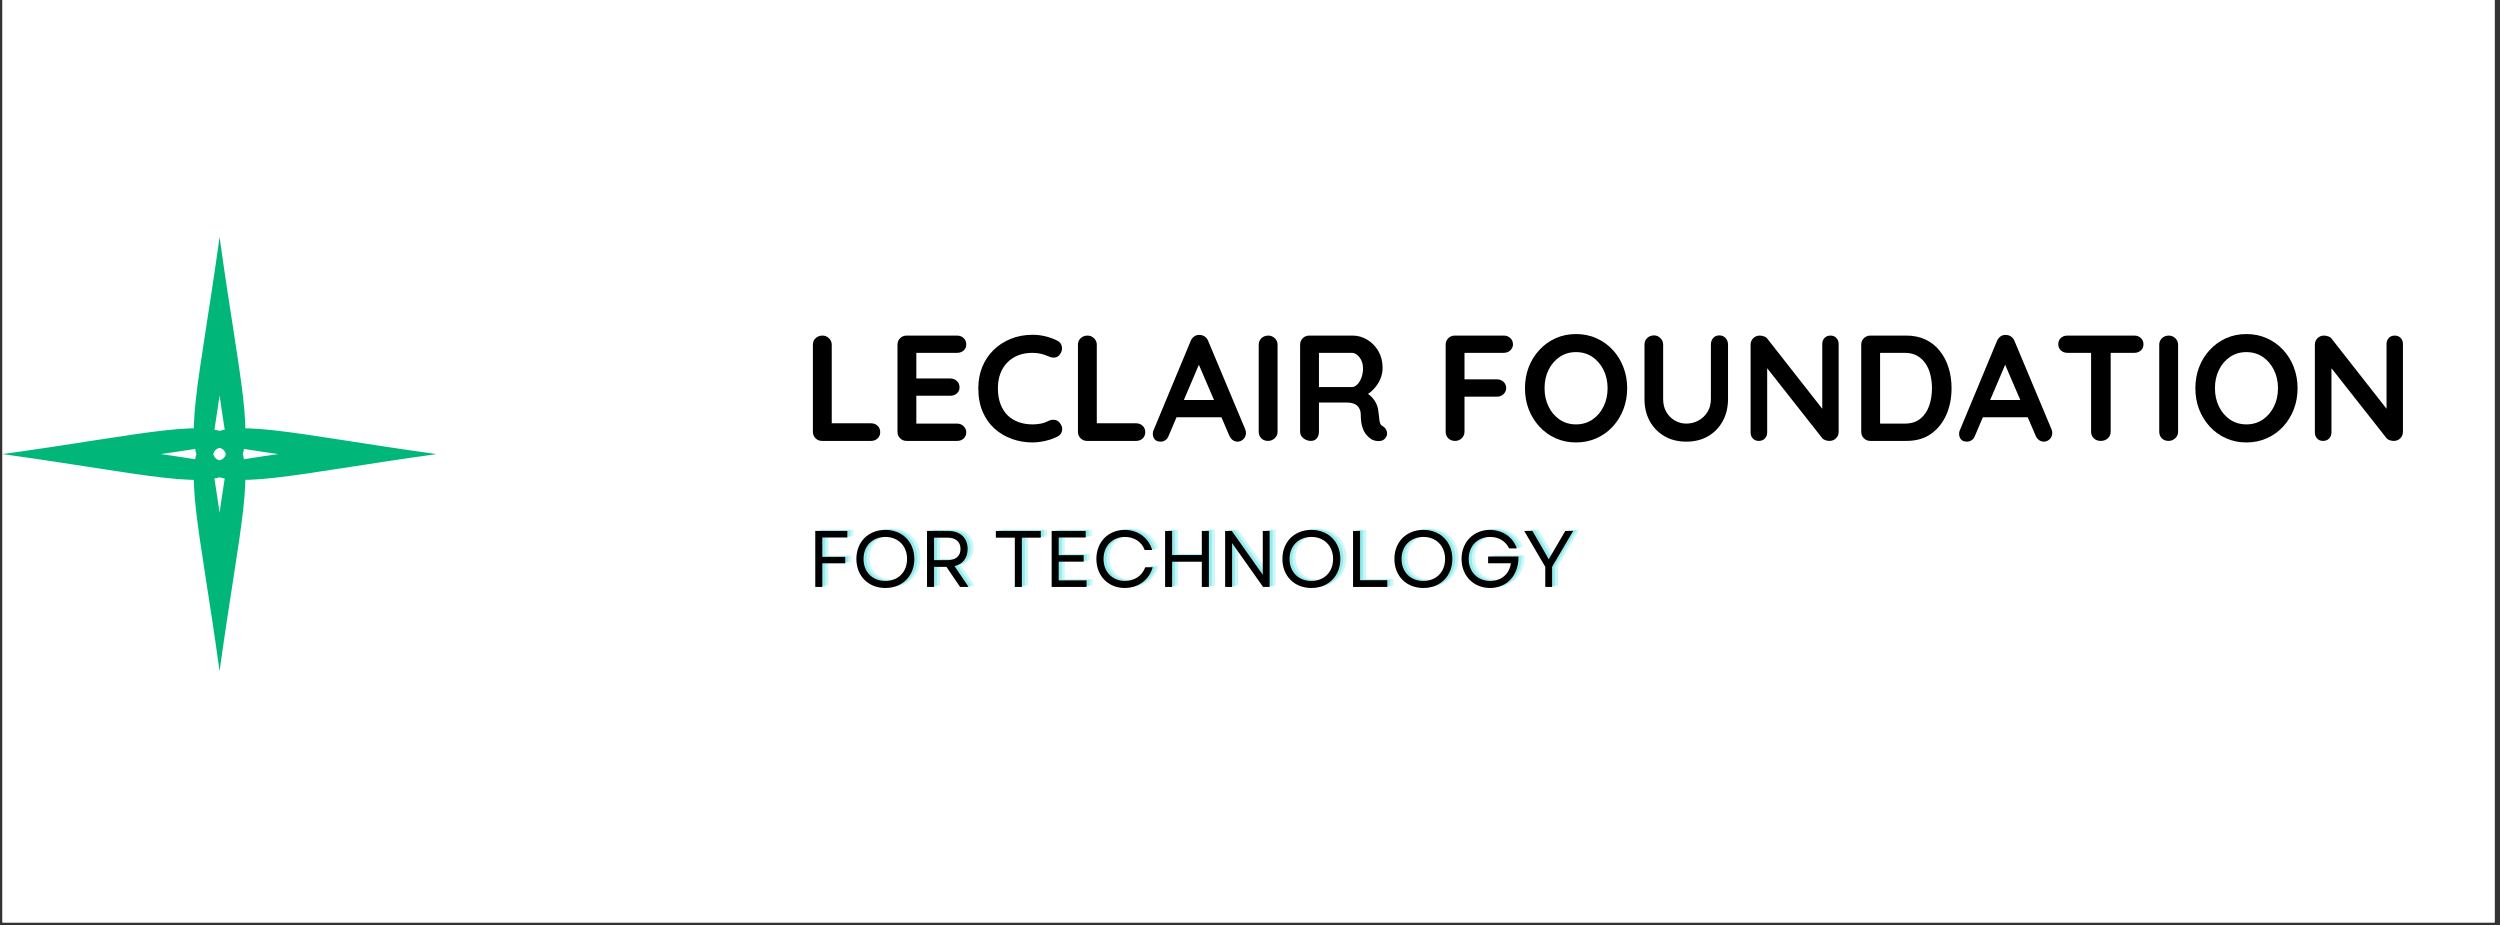 <svg xmlns="http://www.w3.org/2000/svg" xmlns:xlink="http://www.w3.org/1999/xlink" width="851" zoomAndPan="magnify" viewBox="0 0 638.25 236.25" height="315" preserveAspectRatio="xMidYMid meet" version="1.0"><rect x="0" y="0" width="638.25" height="236.25" fill="#333333" stroke="none"/><defs><g/><clipPath id="8e3ad283d8"><path d="M 0.637 0 L 636.867 0 L 636.867 235.504 L 0.637 235.504 Z M 0.637 0 " clip-rule="nonzero"/></clipPath><clipPath id="92cc122bb5"><path d="M 0.637 60.508 L 111.285 60.508 L 111.285 171.156 L 0.637 171.156 Z M 0.637 60.508 " clip-rule="nonzero"/></clipPath></defs><g clip-path="url(#8e3ad283d8)"><path fill="#ffffff" d="M 0.637 0 L 636.867 0 L 636.867 235.504 L 0.637 235.504 Z M 0.637 0 " fill-opacity="1" fill-rule="nonzero"/><path fill="#ffffff" d="M 0.637 0 L 636.867 0 L 636.867 235.504 L 0.637 235.504 Z M 0.637 0 " fill-opacity="1" fill-rule="nonzero"/></g><g clip-path="url(#92cc122bb5)"><path fill="#00b779" d="M 56.059 60.508 C 66.262 134.406 74.531 126.133 0.633 115.93 C 74.531 105.727 66.262 97.457 56.059 171.352 C 45.855 97.457 37.582 105.727 111.48 115.93 C 37.582 126.133 45.855 134.406 56.059 60.508 Z M 56.059 130.914 C 58.816 110.938 61.051 113.172 41.074 115.93 C 61.051 118.688 58.816 120.926 56.059 100.949 C 53.297 120.926 51.062 118.688 71.039 115.93 C 51.062 113.172 53.297 110.938 56.059 130.914 Z M 56.059 130.914 " fill-opacity="1" fill-rule="nonzero"/></g><g fill="#000000" fill-opacity="1"><g transform="translate(204.656, 112.565)"><g><path d="M 17.719 -4.5 C 18.383 -4.5 18.941 -4.285 19.391 -3.859 C 19.836 -3.441 20.062 -2.898 20.062 -2.234 C 20.062 -1.586 19.836 -1.051 19.391 -0.625 C 18.941 -0.207 18.383 0 17.719 0 L 5.219 0 C 4.551 0 3.992 -0.223 3.547 -0.672 C 3.098 -1.117 2.875 -1.676 2.875 -2.344 L 2.875 -24.547 C 2.875 -25.211 3.102 -25.77 3.562 -26.219 C 4.031 -26.664 4.625 -26.891 5.344 -26.891 C 5.957 -26.891 6.5 -26.664 6.969 -26.219 C 7.445 -25.77 7.688 -25.211 7.688 -24.547 L 7.688 -3.844 L 6.844 -4.5 Z M 17.719 -4.5 "/></g></g></g><g fill="#000000" fill-opacity="1"><g transform="translate(226.251, 112.565)"><g><path d="M 5.219 -26.891 L 18.094 -26.891 C 18.758 -26.891 19.316 -26.676 19.766 -26.25 C 20.211 -25.832 20.438 -25.289 20.438 -24.625 C 20.438 -23.988 20.211 -23.473 19.766 -23.078 C 19.316 -22.68 18.758 -22.484 18.094 -22.484 L 7.344 -22.484 L 7.688 -23.125 L 7.688 -15.641 L 7.375 -15.938 L 16.375 -15.938 C 17.031 -15.938 17.582 -15.723 18.031 -15.297 C 18.488 -14.879 18.719 -14.336 18.719 -13.672 C 18.719 -13.035 18.488 -12.52 18.031 -12.125 C 17.582 -11.727 17.031 -11.531 16.375 -11.531 L 7.5 -11.531 L 7.688 -11.828 L 7.688 -4.078 L 7.375 -4.422 L 18.094 -4.422 C 18.758 -4.422 19.316 -4.195 19.766 -3.75 C 20.211 -3.301 20.438 -2.781 20.438 -2.188 C 20.438 -1.551 20.211 -1.023 19.766 -0.609 C 19.316 -0.203 18.758 0 18.094 0 L 5.219 0 C 4.551 0 3.992 -0.223 3.547 -0.672 C 3.098 -1.117 2.875 -1.676 2.875 -2.344 L 2.875 -24.547 C 2.875 -25.211 3.098 -25.77 3.547 -26.219 C 3.992 -26.664 4.551 -26.891 5.219 -26.891 Z M 5.219 -26.891 "/></g></g></g><g fill="#000000" fill-opacity="1"><g transform="translate(248.231, 112.565)"><g><path d="M 21.703 -25.594 C 22.367 -25.258 22.758 -24.734 22.875 -24.016 C 22.988 -23.297 22.805 -22.641 22.328 -22.047 C 21.992 -21.586 21.562 -21.332 21.031 -21.281 C 20.508 -21.227 19.977 -21.332 19.438 -21.594 C 18.82 -21.875 18.176 -22.094 17.5 -22.25 C 16.82 -22.406 16.113 -22.484 15.375 -22.484 C 13.988 -22.484 12.75 -22.266 11.656 -21.828 C 10.57 -21.391 9.645 -20.766 8.875 -19.953 C 8.102 -19.148 7.52 -18.195 7.125 -17.094 C 6.727 -16 6.531 -14.785 6.531 -13.453 C 6.531 -11.891 6.754 -10.531 7.203 -9.375 C 7.648 -8.219 8.27 -7.254 9.062 -6.484 C 9.863 -5.723 10.801 -5.156 11.875 -4.781 C 12.945 -4.406 14.113 -4.219 15.375 -4.219 C 16.062 -4.219 16.75 -4.281 17.438 -4.406 C 18.133 -4.539 18.801 -4.773 19.438 -5.109 C 19.977 -5.367 20.508 -5.457 21.031 -5.375 C 21.562 -5.301 22.004 -5.035 22.359 -4.578 C 22.867 -3.93 23.051 -3.27 22.906 -2.594 C 22.77 -1.914 22.383 -1.422 21.75 -1.109 C 21.082 -0.773 20.395 -0.5 19.688 -0.281 C 18.988 -0.07 18.281 0.086 17.562 0.203 C 16.844 0.328 16.113 0.391 15.375 0.391 C 13.531 0.391 11.781 0.094 10.125 -0.5 C 8.469 -1.094 6.992 -1.961 5.703 -3.109 C 4.41 -4.266 3.391 -5.707 2.641 -7.438 C 1.898 -9.164 1.531 -11.172 1.531 -13.453 C 1.531 -15.422 1.867 -17.238 2.547 -18.906 C 3.234 -20.57 4.195 -22.008 5.438 -23.219 C 6.676 -24.438 8.141 -25.383 9.828 -26.062 C 11.523 -26.75 13.375 -27.094 15.375 -27.094 C 16.5 -27.094 17.598 -26.961 18.672 -26.703 C 19.742 -26.441 20.754 -26.07 21.703 -25.594 Z M 21.703 -25.594 "/></g></g></g><g fill="#000000" fill-opacity="1"><g transform="translate(272.324, 112.565)"><g><path d="M 17.719 -4.5 C 18.383 -4.5 18.941 -4.285 19.391 -3.859 C 19.836 -3.441 20.062 -2.898 20.062 -2.234 C 20.062 -1.586 19.836 -1.051 19.391 -0.625 C 18.941 -0.207 18.383 0 17.719 0 L 5.219 0 C 4.551 0 3.992 -0.223 3.547 -0.672 C 3.098 -1.117 2.875 -1.676 2.875 -2.344 L 2.875 -24.547 C 2.875 -25.211 3.102 -25.77 3.562 -26.219 C 4.031 -26.664 4.625 -26.891 5.344 -26.891 C 5.957 -26.891 6.5 -26.664 6.969 -26.219 C 7.445 -25.77 7.688 -25.211 7.688 -24.547 L 7.688 -3.844 L 6.844 -4.5 Z M 17.719 -4.5 "/></g></g></g><g fill="#000000" fill-opacity="1"><g transform="translate(293.92, 112.565)"><g><path d="M 12.75 -20.859 L 4.453 -1.344 C 4.273 -0.852 4 -0.473 3.625 -0.203 C 3.258 0.055 2.859 0.188 2.422 0.188 C 1.734 0.188 1.223 0 0.891 -0.375 C 0.555 -0.758 0.391 -1.238 0.391 -1.812 C 0.391 -2.039 0.426 -2.281 0.5 -2.531 L 10.062 -25.516 C 10.27 -26.023 10.582 -26.422 11 -26.703 C 11.426 -26.984 11.883 -27.098 12.375 -27.047 C 12.832 -27.047 13.258 -26.91 13.656 -26.641 C 14.051 -26.367 14.344 -25.992 14.531 -25.516 L 23.969 -3 C 24.102 -2.664 24.172 -2.359 24.172 -2.078 C 24.172 -1.379 23.945 -0.828 23.5 -0.422 C 23.051 -0.016 22.555 0.188 22.016 0.188 C 21.555 0.188 21.141 0.047 20.766 -0.234 C 20.391 -0.516 20.102 -0.898 19.906 -1.391 L 11.641 -20.625 Z M 5.641 -6.031 L 7.766 -10.453 L 18.141 -10.453 L 18.859 -6.031 Z M 5.641 -6.031 "/></g></g></g><g fill="#000000" fill-opacity="1"><g transform="translate(318.474, 112.565)"><g><path d="M 7.688 -2.344 C 7.688 -1.676 7.441 -1.117 6.953 -0.672 C 6.461 -0.223 5.898 0 5.266 0 C 4.547 0 3.969 -0.223 3.531 -0.672 C 3.094 -1.117 2.875 -1.676 2.875 -2.344 L 2.875 -24.547 C 2.875 -25.211 3.102 -25.77 3.562 -26.219 C 4.031 -26.664 4.625 -26.891 5.344 -26.891 C 5.957 -26.891 6.5 -26.664 6.969 -26.219 C 7.445 -25.77 7.688 -25.211 7.688 -24.547 Z M 7.688 -2.344 "/></g></g></g><g fill="#000000" fill-opacity="1"><g transform="translate(329.042, 112.565)"><g><path d="M 5.641 0 C 4.93 0 4.289 -0.223 3.719 -0.672 C 3.156 -1.117 2.875 -1.676 2.875 -2.344 L 2.875 -24.547 C 2.875 -25.211 3.098 -25.77 3.547 -26.219 C 3.992 -26.664 4.551 -26.891 5.219 -26.891 L 16.297 -26.891 C 17.617 -26.891 18.863 -26.535 20.031 -25.828 C 21.195 -25.129 22.141 -24.16 22.859 -22.922 C 23.578 -21.68 23.938 -20.254 23.938 -18.641 C 23.938 -17.66 23.738 -16.707 23.344 -15.781 C 22.945 -14.863 22.406 -14.035 21.719 -13.297 C 21.039 -12.555 20.281 -11.977 19.438 -11.562 L 19.484 -12.453 C 20.203 -12.066 20.797 -11.609 21.266 -11.078 C 21.742 -10.555 22.113 -9.992 22.375 -9.391 C 22.645 -8.785 22.805 -8.141 22.859 -7.453 C 22.961 -6.816 23.031 -6.254 23.062 -5.766 C 23.102 -5.273 23.18 -4.863 23.297 -4.531 C 23.41 -4.195 23.633 -3.941 23.969 -3.766 C 24.539 -3.43 24.895 -2.953 25.031 -2.328 C 25.176 -1.703 25.031 -1.145 24.594 -0.656 C 24.312 -0.32 23.953 -0.109 23.516 -0.016 C 23.078 0.066 22.641 0.066 22.203 -0.016 C 21.766 -0.109 21.406 -0.234 21.125 -0.391 C 20.695 -0.641 20.266 -1.016 19.828 -1.516 C 19.391 -2.016 19.035 -2.688 18.766 -3.531 C 18.492 -4.375 18.359 -5.461 18.359 -6.797 C 18.359 -7.234 18.281 -7.633 18.125 -8 C 17.977 -8.375 17.766 -8.695 17.484 -8.969 C 17.203 -9.238 16.844 -9.441 16.406 -9.578 C 15.969 -9.723 15.457 -9.797 14.875 -9.797 L 7.109 -9.797 L 7.688 -10.688 L 7.688 -2.344 C 7.688 -1.676 7.504 -1.117 7.141 -0.672 C 6.785 -0.223 6.285 0 5.641 0 Z M 7.141 -13.75 L 16.094 -13.75 C 16.562 -13.75 17.008 -13.957 17.438 -14.375 C 17.875 -14.801 18.234 -15.379 18.516 -16.109 C 18.797 -16.848 18.938 -17.648 18.938 -18.516 C 18.938 -19.641 18.633 -20.582 18.031 -21.344 C 17.438 -22.102 16.789 -22.484 16.094 -22.484 L 7.219 -22.484 L 7.688 -23.703 L 7.688 -12.828 Z M 7.141 -13.75 "/></g></g></g><g fill="#000000" fill-opacity="1"><g transform="translate(355.44, 112.565)"><g/></g></g><g fill="#000000" fill-opacity="1"><g transform="translate(366.2, 112.565)"><g><path d="M 5.297 0 C 4.578 0 3.992 -0.223 3.547 -0.672 C 3.098 -1.117 2.875 -1.676 2.875 -2.344 L 2.875 -24.547 C 2.875 -25.211 3.098 -25.77 3.547 -26.219 C 3.992 -26.664 4.551 -26.891 5.219 -26.891 L 17.719 -26.891 C 18.383 -26.891 18.941 -26.676 19.391 -26.25 C 19.836 -25.832 20.062 -25.289 20.062 -24.625 C 20.062 -24.062 19.836 -23.562 19.391 -23.125 C 18.941 -22.695 18.383 -22.484 17.719 -22.484 L 7.344 -22.484 L 7.688 -22.938 L 7.688 -15.219 L 7.422 -15.719 L 15.984 -15.719 C 16.648 -15.719 17.207 -15.504 17.656 -15.078 C 18.102 -14.66 18.328 -14.117 18.328 -13.453 C 18.328 -12.891 18.102 -12.391 17.656 -11.953 C 17.207 -11.516 16.648 -11.297 15.984 -11.297 L 7.344 -11.297 L 7.688 -11.641 L 7.688 -2.344 C 7.688 -1.676 7.445 -1.117 6.969 -0.672 C 6.5 -0.223 5.941 0 5.297 0 Z M 5.297 0 "/></g></g></g><g fill="#000000" fill-opacity="1"><g transform="translate(387.795, 112.565)"><g><path d="M 27.625 -13.453 C 27.625 -11.523 27.301 -9.727 26.656 -8.062 C 26.02 -6.406 25.117 -4.941 23.953 -3.672 C 22.785 -2.398 21.398 -1.406 19.797 -0.688 C 18.203 0.031 16.457 0.391 14.562 0.391 C 12.664 0.391 10.922 0.031 9.328 -0.688 C 7.742 -1.406 6.367 -2.398 5.203 -3.672 C 4.035 -4.941 3.129 -6.406 2.484 -8.062 C 1.848 -9.727 1.531 -11.523 1.531 -13.453 C 1.531 -15.367 1.848 -17.16 2.484 -18.828 C 3.129 -20.492 4.035 -21.957 5.203 -23.219 C 6.367 -24.488 7.742 -25.484 9.328 -26.203 C 10.922 -26.922 12.664 -27.281 14.562 -27.281 C 16.457 -27.281 18.203 -26.922 19.797 -26.203 C 21.398 -25.484 22.785 -24.488 23.953 -23.219 C 25.117 -21.957 26.02 -20.492 26.656 -18.828 C 27.301 -17.16 27.625 -15.367 27.625 -13.453 Z M 22.625 -13.453 C 22.625 -15.16 22.281 -16.711 21.594 -18.109 C 20.906 -19.504 19.957 -20.613 18.75 -21.438 C 17.539 -22.258 16.145 -22.672 14.562 -22.672 C 12.977 -22.672 11.582 -22.258 10.375 -21.438 C 9.164 -20.613 8.223 -19.508 7.547 -18.125 C 6.867 -16.75 6.531 -15.191 6.531 -13.453 C 6.531 -11.734 6.867 -10.176 7.547 -8.781 C 8.223 -7.383 9.164 -6.273 10.375 -5.453 C 11.582 -4.629 12.977 -4.219 14.562 -4.219 C 16.145 -4.219 17.539 -4.629 18.75 -5.453 C 19.957 -6.273 20.906 -7.383 21.594 -8.781 C 22.281 -10.176 22.625 -11.734 22.625 -13.453 Z M 22.625 -13.453 "/></g></g></g><g fill="#000000" fill-opacity="1"><g transform="translate(416.961, 112.565)"><g><path d="M 21.984 -26.938 C 22.641 -26.938 23.172 -26.711 23.578 -26.266 C 23.992 -25.816 24.203 -25.258 24.203 -24.594 L 24.203 -10.688 C 24.203 -8.562 23.75 -6.676 22.844 -5.031 C 21.938 -3.395 20.688 -2.113 19.094 -1.188 C 17.508 -0.27 15.664 0.188 13.562 0.188 C 11.457 0.188 9.602 -0.27 8 -1.188 C 6.406 -2.113 5.148 -3.395 4.234 -5.031 C 3.328 -6.676 2.875 -8.562 2.875 -10.688 L 2.875 -24.594 C 2.875 -25.258 3.102 -25.816 3.562 -26.266 C 4.031 -26.711 4.625 -26.938 5.344 -26.938 C 5.926 -26.938 6.453 -26.711 6.922 -26.266 C 7.398 -25.816 7.641 -25.258 7.641 -24.594 L 7.641 -10.688 C 7.641 -9.406 7.914 -8.297 8.469 -7.359 C 9.02 -6.422 9.75 -5.695 10.656 -5.188 C 11.57 -4.676 12.539 -4.422 13.562 -4.422 C 14.664 -4.422 15.691 -4.676 16.641 -5.188 C 17.586 -5.695 18.352 -6.422 18.938 -7.359 C 19.531 -8.297 19.828 -9.406 19.828 -10.688 L 19.828 -24.594 C 19.828 -25.258 20.02 -25.816 20.406 -26.266 C 20.789 -26.711 21.316 -26.938 21.984 -26.938 Z M 21.984 -26.938 "/></g></g></g><g fill="#000000" fill-opacity="1"><g transform="translate(444.051, 112.565)"><g><path d="M 23.281 -26.891 C 23.895 -26.891 24.395 -26.688 24.781 -26.281 C 25.164 -25.875 25.359 -25.363 25.359 -24.75 L 25.359 -2.344 C 25.359 -1.676 25.133 -1.117 24.688 -0.672 C 24.238 -0.223 23.68 0 23.016 0 C 22.68 0 22.344 -0.055 22 -0.172 C 21.656 -0.285 21.391 -0.445 21.203 -0.656 L 6.109 -19.828 L 7.109 -20.438 L 7.109 -2.156 C 7.109 -1.539 6.91 -1.023 6.516 -0.609 C 6.117 -0.203 5.598 0 4.953 0 C 4.336 0 3.836 -0.203 3.453 -0.609 C 3.066 -1.023 2.875 -1.539 2.875 -2.156 L 2.875 -24.547 C 2.875 -25.211 3.098 -25.77 3.547 -26.219 C 3.992 -26.664 4.551 -26.891 5.219 -26.891 C 5.582 -26.891 5.957 -26.816 6.344 -26.672 C 6.727 -26.535 7.008 -26.328 7.188 -26.047 L 21.828 -7.375 L 21.172 -6.922 L 21.172 -24.75 C 21.172 -25.363 21.363 -25.875 21.75 -26.281 C 22.133 -26.688 22.645 -26.891 23.281 -26.891 Z M 23.281 -26.891 "/></g></g></g><g fill="#000000" fill-opacity="1"><g transform="translate(472.295, 112.565)"><g><path d="M 14.406 -26.891 C 16.25 -26.891 17.891 -26.547 19.328 -25.859 C 20.766 -25.172 21.973 -24.203 22.953 -22.953 C 23.941 -21.711 24.688 -20.281 25.188 -18.656 C 25.688 -17.031 25.938 -15.297 25.938 -13.453 C 25.938 -10.961 25.488 -8.695 24.594 -6.656 C 23.695 -4.625 22.395 -3.004 20.688 -1.797 C 18.988 -0.598 16.895 0 14.406 0 L 5.219 0 C 4.551 0 3.992 -0.223 3.547 -0.672 C 3.098 -1.117 2.875 -1.676 2.875 -2.344 L 2.875 -24.547 C 2.875 -25.211 3.098 -25.77 3.547 -26.219 C 3.992 -26.664 4.551 -26.891 5.219 -26.891 Z M 14.031 -4.422 C 15.633 -4.422 16.945 -4.836 17.969 -5.672 C 19 -6.504 19.75 -7.602 20.219 -8.969 C 20.695 -10.344 20.938 -11.836 20.938 -13.453 C 20.938 -14.648 20.801 -15.789 20.531 -16.875 C 20.27 -17.969 19.852 -18.93 19.281 -19.766 C 18.719 -20.598 18 -21.258 17.125 -21.75 C 16.258 -22.238 15.227 -22.484 14.031 -22.484 L 7.297 -22.484 L 7.688 -22.828 L 7.688 -4 L 7.453 -4.422 Z M 14.031 -4.422 "/></g></g></g><g fill="#000000" fill-opacity="1"><g transform="translate(499.769, 112.565)"><g><path d="M 12.75 -20.859 L 4.453 -1.344 C 4.273 -0.852 4 -0.473 3.625 -0.203 C 3.258 0.055 2.859 0.188 2.422 0.188 C 1.734 0.188 1.223 0 0.891 -0.375 C 0.555 -0.758 0.391 -1.238 0.391 -1.812 C 0.391 -2.039 0.426 -2.281 0.5 -2.531 L 10.062 -25.516 C 10.27 -26.023 10.582 -26.422 11 -26.703 C 11.426 -26.984 11.883 -27.098 12.375 -27.047 C 12.832 -27.047 13.258 -26.91 13.656 -26.641 C 14.051 -26.367 14.344 -25.992 14.531 -25.516 L 23.969 -3 C 24.102 -2.664 24.172 -2.359 24.172 -2.078 C 24.172 -1.379 23.945 -0.828 23.5 -0.422 C 23.051 -0.016 22.555 0.188 22.016 0.188 C 21.555 0.188 21.141 0.047 20.766 -0.234 C 20.391 -0.516 20.102 -0.898 19.906 -1.391 L 11.641 -20.625 Z M 5.641 -6.031 L 7.766 -10.453 L 18.141 -10.453 L 18.859 -6.031 Z M 5.641 -6.031 "/></g></g></g><g fill="#000000" fill-opacity="1"><g transform="translate(524.324, 112.565)"><g><path d="M 11.984 0 C 11.266 0 10.676 -0.223 10.219 -0.672 C 9.758 -1.117 9.531 -1.676 9.531 -2.344 L 9.531 -24.625 L 14.531 -24.625 L 14.531 -2.344 C 14.531 -1.676 14.289 -1.117 13.812 -0.672 C 13.344 -0.223 12.734 0 11.984 0 Z M 3.5 -22.484 C 2.832 -22.484 2.273 -22.688 1.828 -23.094 C 1.379 -23.5 1.156 -24.035 1.156 -24.703 C 1.156 -25.367 1.379 -25.898 1.828 -26.297 C 2.273 -26.691 2.832 -26.891 3.5 -26.891 L 20.562 -26.891 C 21.219 -26.891 21.77 -26.688 22.219 -26.281 C 22.676 -25.875 22.906 -25.336 22.906 -24.672 C 22.906 -24.004 22.676 -23.473 22.219 -23.078 C 21.77 -22.68 21.219 -22.484 20.562 -22.484 Z M 3.5 -22.484 "/></g></g></g><g fill="#000000" fill-opacity="1"><g transform="translate(548.379, 112.565)"><g><path d="M 7.688 -2.344 C 7.688 -1.676 7.441 -1.117 6.953 -0.672 C 6.461 -0.223 5.898 0 5.266 0 C 4.547 0 3.969 -0.223 3.531 -0.672 C 3.094 -1.117 2.875 -1.676 2.875 -2.344 L 2.875 -24.547 C 2.875 -25.211 3.102 -25.77 3.562 -26.219 C 4.031 -26.664 4.625 -26.891 5.344 -26.891 C 5.957 -26.891 6.5 -26.664 6.969 -26.219 C 7.445 -25.77 7.688 -25.211 7.688 -24.547 Z M 7.688 -2.344 "/></g></g></g><g fill="#000000" fill-opacity="1"><g transform="translate(558.946, 112.565)"><g><path d="M 27.625 -13.453 C 27.625 -11.523 27.301 -9.727 26.656 -8.062 C 26.02 -6.406 25.117 -4.941 23.953 -3.672 C 22.785 -2.398 21.398 -1.406 19.797 -0.688 C 18.203 0.031 16.457 0.391 14.562 0.391 C 12.664 0.391 10.922 0.031 9.328 -0.688 C 7.742 -1.406 6.367 -2.398 5.203 -3.672 C 4.035 -4.941 3.129 -6.406 2.484 -8.062 C 1.848 -9.727 1.531 -11.523 1.531 -13.453 C 1.531 -15.367 1.848 -17.16 2.484 -18.828 C 3.129 -20.492 4.035 -21.957 5.203 -23.219 C 6.367 -24.488 7.742 -25.484 9.328 -26.203 C 10.922 -26.922 12.664 -27.281 14.562 -27.281 C 16.457 -27.281 18.203 -26.922 19.797 -26.203 C 21.398 -25.484 22.785 -24.488 23.953 -23.219 C 25.117 -21.957 26.02 -20.492 26.656 -18.828 C 27.301 -17.16 27.625 -15.367 27.625 -13.453 Z M 22.625 -13.453 C 22.625 -15.16 22.281 -16.711 21.594 -18.109 C 20.906 -19.504 19.957 -20.613 18.75 -21.438 C 17.539 -22.258 16.145 -22.672 14.562 -22.672 C 12.977 -22.672 11.582 -22.258 10.375 -21.438 C 9.164 -20.613 8.223 -19.508 7.547 -18.125 C 6.867 -16.75 6.531 -15.191 6.531 -13.453 C 6.531 -11.734 6.867 -10.176 7.547 -8.781 C 8.223 -7.383 9.164 -6.273 10.375 -5.453 C 11.582 -4.629 12.977 -4.219 14.562 -4.219 C 16.145 -4.219 17.539 -4.629 18.75 -5.453 C 19.957 -6.273 20.906 -7.383 21.594 -8.781 C 22.281 -10.176 22.625 -11.734 22.625 -13.453 Z M 22.625 -13.453 "/></g></g></g><g fill="#000000" fill-opacity="1"><g transform="translate(588.111, 112.565)"><g><path d="M 23.281 -26.891 C 23.895 -26.891 24.395 -26.688 24.781 -26.281 C 25.164 -25.875 25.359 -25.363 25.359 -24.75 L 25.359 -2.344 C 25.359 -1.676 25.133 -1.117 24.688 -0.672 C 24.238 -0.223 23.68 0 23.016 0 C 22.68 0 22.344 -0.055 22 -0.172 C 21.656 -0.285 21.391 -0.445 21.203 -0.656 L 6.109 -19.828 L 7.109 -20.438 L 7.109 -2.156 C 7.109 -1.539 6.91 -1.023 6.516 -0.609 C 6.117 -0.203 5.598 0 4.953 0 C 4.336 0 3.836 -0.203 3.453 -0.609 C 3.066 -1.023 2.875 -1.539 2.875 -2.156 L 2.875 -24.547 C 2.875 -25.211 3.098 -25.77 3.547 -26.219 C 3.992 -26.664 4.551 -26.891 5.219 -26.891 C 5.582 -26.891 5.957 -26.816 6.344 -26.672 C 6.727 -26.535 7.008 -26.328 7.188 -26.047 L 21.828 -7.375 L 21.172 -6.922 L 21.172 -24.75 C 21.172 -25.363 21.363 -25.875 21.75 -26.281 C 22.133 -26.688 22.645 -26.891 23.281 -26.891 Z M 23.281 -26.891 "/></g></g></g><g fill="#5ce1e6" fill-opacity="0.302"><g transform="translate(207.609, 149.517)"><g><path d="M 2.078 0 L 3.875 0 L 3.875 -6.031 L 9.734 -6.031 L 9.734 -7.672 L 3.875 -7.672 L 3.875 -12.625 L 10.266 -12.625 L 10.266 -14.297 L 2.078 -14.297 Z M 2.078 0 "/></g></g></g><g fill="#5ce1e6" fill-opacity="0.302"><g transform="translate(218.998, 149.517)"><g><path d="M 8.578 0.266 C 12.922 0.266 15.984 -2.797 15.984 -7.141 C 15.984 -11.5 12.922 -14.562 8.578 -14.562 C 4.234 -14.562 1.188 -11.5 1.188 -7.141 C 1.188 -2.797 4.234 0.266 8.578 0.266 Z M 3.016 -7.141 C 3.016 -10.469 5.297 -12.766 8.578 -12.766 C 11.859 -12.766 14.125 -10.469 14.125 -7.141 C 14.125 -3.812 11.859 -1.531 8.578 -1.531 C 5.297 -1.531 3.016 -3.812 3.016 -7.141 Z M 3.016 -7.141 "/></g></g></g><g fill="#5ce1e6" fill-opacity="0.302"><g transform="translate(236.141, 149.517)"><g><path d="M 2.078 0 L 3.875 0 L 3.875 -5.125 L 7.031 -5.125 L 10.516 0 L 12.688 0 L 9.094 -5.312 C 11.172 -5.812 12.453 -7.391 12.453 -9.703 C 12.453 -12.547 10.5 -14.297 7.531 -14.297 L 2.078 -14.297 Z M 3.875 -6.844 L 3.875 -12.578 L 7.328 -12.578 C 9.422 -12.578 10.625 -11.516 10.625 -9.703 C 10.625 -7.891 9.422 -6.844 7.328 -6.844 Z M 3.875 -6.844 "/></g></g></g><g fill="#5ce1e6" fill-opacity="0.302"><g transform="translate(250.04, 149.517)"><g/></g></g><g fill="#5ce1e6" fill-opacity="0.302"><g transform="translate(255.102, 149.517)"><g><path d="M 5.531 0 L 7.328 0 L 7.328 -12.578 L 12.156 -12.578 L 12.156 -14.297 L 0.688 -14.297 L 0.688 -12.578 L 5.531 -12.578 Z M 5.531 0 "/></g></g></g><g fill="#5ce1e6" fill-opacity="0.302"><g transform="translate(267.96, 149.517)"><g><path d="M 2.078 0 L 10.984 0 L 10.984 -1.672 L 3.875 -1.672 L 3.875 -6.453 L 10.25 -6.453 L 10.25 -8.109 L 3.875 -8.109 L 3.875 -12.625 L 10.766 -12.625 L 10.766 -14.297 L 2.078 -14.297 Z M 2.078 0 "/></g></g></g><g fill="#5ce1e6" fill-opacity="0.302"><g transform="translate(280.267, 149.517)"><g><path d="M 8.406 0.266 C 11.891 0.266 14.703 -1.844 15.562 -5.031 L 13.656 -5.031 C 12.922 -2.875 10.906 -1.531 8.469 -1.531 C 5.297 -1.531 3.016 -3.844 3.016 -7.141 C 3.016 -10.453 5.297 -12.766 8.469 -12.766 C 10.844 -12.766 12.781 -11.5 13.516 -9.438 L 15.438 -9.438 C 14.5 -12.578 11.781 -14.562 8.406 -14.562 C 4.203 -14.562 1.188 -11.453 1.188 -7.141 C 1.188 -2.844 4.203 0.266 8.406 0.266 Z M 8.406 0.266 "/></g></g></g><g fill="#5ce1e6" fill-opacity="0.302"><g transform="translate(296.921, 149.517)"><g><path d="M 11.453 0 L 13.25 0 L 13.25 -14.297 L 11.453 -14.297 L 11.453 -8.141 L 3.875 -8.141 L 3.875 -14.297 L 2.078 -14.297 L 2.078 0 L 3.875 0 L 3.875 -6.438 L 11.453 -6.438 Z M 11.453 0 "/></g></g></g><g fill="#5ce1e6" fill-opacity="0.302"><g transform="translate(312.248, 149.517)"><g><path d="M 2.078 0 L 3.859 0 L 3.859 -11.188 L 11.766 0 L 13.438 0 L 13.438 -14.297 L 11.688 -14.297 L 11.688 -3.109 L 3.781 -14.297 L 2.078 -14.297 Z M 2.078 0 "/></g></g></g><g fill="#5ce1e6" fill-opacity="0.302"><g transform="translate(327.76, 149.517)"><g><path d="M 8.578 0.266 C 12.922 0.266 15.984 -2.797 15.984 -7.141 C 15.984 -11.5 12.922 -14.562 8.578 -14.562 C 4.234 -14.562 1.188 -11.5 1.188 -7.141 C 1.188 -2.797 4.234 0.266 8.578 0.266 Z M 3.016 -7.141 C 3.016 -10.469 5.297 -12.766 8.578 -12.766 C 11.859 -12.766 14.125 -10.469 14.125 -7.141 C 14.125 -3.812 11.859 -1.531 8.578 -1.531 C 5.297 -1.531 3.016 -3.812 3.016 -7.141 Z M 3.016 -7.141 "/></g></g></g><g fill="#5ce1e6" fill-opacity="0.302"><g transform="translate(344.904, 149.517)"><g><path d="M 2.078 0 L 10.828 0 L 10.828 -1.719 L 3.875 -1.719 L 3.875 -14.297 L 2.078 -14.297 Z M 2.078 0 "/></g></g></g><g fill="#5ce1e6" fill-opacity="0.302"><g transform="translate(356.353, 149.517)"><g><path d="M 8.578 0.266 C 12.922 0.266 15.984 -2.797 15.984 -7.141 C 15.984 -11.5 12.922 -14.562 8.578 -14.562 C 4.234 -14.562 1.188 -11.5 1.188 -7.141 C 1.188 -2.797 4.234 0.266 8.578 0.266 Z M 3.016 -7.141 C 3.016 -10.469 5.297 -12.766 8.578 -12.766 C 11.859 -12.766 14.125 -10.469 14.125 -7.141 C 14.125 -3.812 11.859 -1.531 8.578 -1.531 C 5.297 -1.531 3.016 -3.812 3.016 -7.141 Z M 3.016 -7.141 "/></g></g></g><g fill="#5ce1e6" fill-opacity="0.302"><g transform="translate(373.497, 149.517)"><g><path d="M 8.453 0.266 C 12.844 0.266 15.812 -3.062 15.719 -7.766 L 7.969 -7.766 L 7.969 -6.047 L 13.781 -6.047 C 13.422 -3.344 11.375 -1.531 8.5 -1.531 C 5.297 -1.531 3.016 -3.844 3.016 -7.141 C 3.016 -10.453 5.266 -12.766 8.469 -12.766 C 10.688 -12.766 12.438 -11.688 13.328 -9.844 L 15.297 -9.844 C 14.375 -12.656 11.688 -14.562 8.406 -14.562 C 4.234 -14.562 1.188 -11.438 1.188 -7.141 C 1.188 -2.844 4.25 0.266 8.453 0.266 Z M 8.453 0.266 "/></g></g></g><g fill="#5ce1e6" fill-opacity="0.302"><g transform="translate(390.335, 149.517)"><g><path d="M 5.719 0 L 7.469 0 L 7.469 -5.141 L 12.844 -14.297 L 10.828 -14.297 L 6.609 -7.062 L 4.766 -10.297 L 2.438 -14.297 L 0.344 -14.297 L 5.719 -5.141 Z M 5.719 0 "/></g></g></g><g fill="#5ce1e6" fill-opacity="0.502"><g transform="translate(206.835, 149.681)"><g><path d="M 2.078 0 L 3.875 0 L 3.875 -6.031 L 9.734 -6.031 L 9.734 -7.672 L 3.875 -7.672 L 3.875 -12.625 L 10.266 -12.625 L 10.266 -14.297 L 2.078 -14.297 Z M 2.078 0 "/></g></g></g><g fill="#5ce1e6" fill-opacity="0.502"><g transform="translate(218.223, 149.681)"><g><path d="M 8.578 0.266 C 12.922 0.266 15.984 -2.797 15.984 -7.141 C 15.984 -11.5 12.922 -14.562 8.578 -14.562 C 4.234 -14.562 1.188 -11.5 1.188 -7.141 C 1.188 -2.797 4.234 0.266 8.578 0.266 Z M 3.016 -7.141 C 3.016 -10.469 5.297 -12.766 8.578 -12.766 C 11.859 -12.766 14.125 -10.469 14.125 -7.141 C 14.125 -3.812 11.859 -1.531 8.578 -1.531 C 5.297 -1.531 3.016 -3.812 3.016 -7.141 Z M 3.016 -7.141 "/></g></g></g><g fill="#5ce1e6" fill-opacity="0.502"><g transform="translate(235.367, 149.681)"><g><path d="M 2.078 0 L 3.875 0 L 3.875 -5.125 L 7.031 -5.125 L 10.516 0 L 12.688 0 L 9.094 -5.312 C 11.172 -5.812 12.453 -7.391 12.453 -9.703 C 12.453 -12.547 10.5 -14.297 7.531 -14.297 L 2.078 -14.297 Z M 3.875 -6.844 L 3.875 -12.578 L 7.328 -12.578 C 9.422 -12.578 10.625 -11.516 10.625 -9.703 C 10.625 -7.891 9.422 -6.844 7.328 -6.844 Z M 3.875 -6.844 "/></g></g></g><g fill="#5ce1e6" fill-opacity="0.502"><g transform="translate(249.266, 149.681)"><g/></g></g><g fill="#5ce1e6" fill-opacity="0.502"><g transform="translate(254.327, 149.681)"><g><path d="M 5.531 0 L 7.328 0 L 7.328 -12.578 L 12.156 -12.578 L 12.156 -14.297 L 0.688 -14.297 L 0.688 -12.578 L 5.531 -12.578 Z M 5.531 0 "/></g></g></g><g fill="#5ce1e6" fill-opacity="0.502"><g transform="translate(267.185, 149.681)"><g><path d="M 2.078 0 L 10.984 0 L 10.984 -1.672 L 3.875 -1.672 L 3.875 -6.453 L 10.25 -6.453 L 10.25 -8.109 L 3.875 -8.109 L 3.875 -12.625 L 10.766 -12.625 L 10.766 -14.297 L 2.078 -14.297 Z M 2.078 0 "/></g></g></g><g fill="#5ce1e6" fill-opacity="0.502"><g transform="translate(279.492, 149.681)"><g><path d="M 8.406 0.266 C 11.891 0.266 14.703 -1.844 15.562 -5.031 L 13.656 -5.031 C 12.922 -2.875 10.906 -1.531 8.469 -1.531 C 5.297 -1.531 3.016 -3.844 3.016 -7.141 C 3.016 -10.453 5.297 -12.766 8.469 -12.766 C 10.844 -12.766 12.781 -11.5 13.516 -9.438 L 15.438 -9.438 C 14.5 -12.578 11.781 -14.562 8.406 -14.562 C 4.203 -14.562 1.188 -11.453 1.188 -7.141 C 1.188 -2.844 4.203 0.266 8.406 0.266 Z M 8.406 0.266 "/></g></g></g><g fill="#5ce1e6" fill-opacity="0.502"><g transform="translate(296.146, 149.681)"><g><path d="M 11.453 0 L 13.25 0 L 13.25 -14.297 L 11.453 -14.297 L 11.453 -8.141 L 3.875 -8.141 L 3.875 -14.297 L 2.078 -14.297 L 2.078 0 L 3.875 0 L 3.875 -6.438 L 11.453 -6.438 Z M 11.453 0 "/></g></g></g><g fill="#5ce1e6" fill-opacity="0.502"><g transform="translate(311.474, 149.681)"><g><path d="M 2.078 0 L 3.859 0 L 3.859 -11.188 L 11.766 0 L 13.438 0 L 13.438 -14.297 L 11.688 -14.297 L 11.688 -3.109 L 3.781 -14.297 L 2.078 -14.297 Z M 2.078 0 "/></g></g></g><g fill="#5ce1e6" fill-opacity="0.502"><g transform="translate(326.985, 149.681)"><g><path d="M 8.578 0.266 C 12.922 0.266 15.984 -2.797 15.984 -7.141 C 15.984 -11.5 12.922 -14.562 8.578 -14.562 C 4.234 -14.562 1.188 -11.5 1.188 -7.141 C 1.188 -2.797 4.234 0.266 8.578 0.266 Z M 3.016 -7.141 C 3.016 -10.469 5.297 -12.766 8.578 -12.766 C 11.859 -12.766 14.125 -10.469 14.125 -7.141 C 14.125 -3.812 11.859 -1.531 8.578 -1.531 C 5.297 -1.531 3.016 -3.812 3.016 -7.141 Z M 3.016 -7.141 "/></g></g></g><g fill="#5ce1e6" fill-opacity="0.502"><g transform="translate(344.129, 149.681)"><g><path d="M 2.078 0 L 10.828 0 L 10.828 -1.719 L 3.875 -1.719 L 3.875 -14.297 L 2.078 -14.297 Z M 2.078 0 "/></g></g></g><g fill="#5ce1e6" fill-opacity="0.502"><g transform="translate(355.579, 149.681)"><g><path d="M 8.578 0.266 C 12.922 0.266 15.984 -2.797 15.984 -7.141 C 15.984 -11.5 12.922 -14.562 8.578 -14.562 C 4.234 -14.562 1.188 -11.5 1.188 -7.141 C 1.188 -2.797 4.234 0.266 8.578 0.266 Z M 3.016 -7.141 C 3.016 -10.469 5.297 -12.766 8.578 -12.766 C 11.859 -12.766 14.125 -10.469 14.125 -7.141 C 14.125 -3.812 11.859 -1.531 8.578 -1.531 C 5.297 -1.531 3.016 -3.812 3.016 -7.141 Z M 3.016 -7.141 "/></g></g></g><g fill="#5ce1e6" fill-opacity="0.502"><g transform="translate(372.723, 149.681)"><g><path d="M 8.453 0.266 C 12.844 0.266 15.812 -3.062 15.719 -7.766 L 7.969 -7.766 L 7.969 -6.047 L 13.781 -6.047 C 13.422 -3.344 11.375 -1.531 8.5 -1.531 C 5.297 -1.531 3.016 -3.844 3.016 -7.141 C 3.016 -10.453 5.266 -12.766 8.469 -12.766 C 10.688 -12.766 12.438 -11.688 13.328 -9.844 L 15.297 -9.844 C 14.375 -12.656 11.688 -14.562 8.406 -14.562 C 4.234 -14.562 1.188 -11.438 1.188 -7.141 C 1.188 -2.844 4.25 0.266 8.453 0.266 Z M 8.453 0.266 "/></g></g></g><g fill="#5ce1e6" fill-opacity="0.502"><g transform="translate(389.56, 149.681)"><g><path d="M 5.719 0 L 7.469 0 L 7.469 -5.141 L 12.844 -14.297 L 10.828 -14.297 L 6.609 -7.062 L 4.766 -10.297 L 2.438 -14.297 L 0.344 -14.297 L 5.719 -5.141 Z M 5.719 0 "/></g></g></g><g fill="#000000" fill-opacity="1"><g transform="translate(206.06, 149.846)"><g><path d="M 2.078 0 L 3.875 0 L 3.875 -6.031 L 9.734 -6.031 L 9.734 -7.672 L 3.875 -7.672 L 3.875 -12.625 L 10.266 -12.625 L 10.266 -14.297 L 2.078 -14.297 Z M 2.078 0 "/></g></g></g><g fill="#000000" fill-opacity="1"><g transform="translate(217.448, 149.846)"><g><path d="M 8.578 0.266 C 12.922 0.266 15.984 -2.797 15.984 -7.141 C 15.984 -11.5 12.922 -14.562 8.578 -14.562 C 4.234 -14.562 1.188 -11.5 1.188 -7.141 C 1.188 -2.797 4.234 0.266 8.578 0.266 Z M 3.016 -7.141 C 3.016 -10.469 5.297 -12.766 8.578 -12.766 C 11.859 -12.766 14.125 -10.469 14.125 -7.141 C 14.125 -3.812 11.859 -1.531 8.578 -1.531 C 5.297 -1.531 3.016 -3.812 3.016 -7.141 Z M 3.016 -7.141 "/></g></g></g><g fill="#000000" fill-opacity="1"><g transform="translate(234.592, 149.846)"><g><path d="M 2.078 0 L 3.875 0 L 3.875 -5.125 L 7.031 -5.125 L 10.516 0 L 12.688 0 L 9.094 -5.312 C 11.172 -5.812 12.453 -7.391 12.453 -9.703 C 12.453 -12.547 10.5 -14.297 7.531 -14.297 L 2.078 -14.297 Z M 3.875 -6.844 L 3.875 -12.578 L 7.328 -12.578 C 9.422 -12.578 10.625 -11.516 10.625 -9.703 C 10.625 -7.891 9.422 -6.844 7.328 -6.844 Z M 3.875 -6.844 "/></g></g></g><g fill="#000000" fill-opacity="1"><g transform="translate(248.491, 149.846)"><g/></g></g><g fill="#000000" fill-opacity="1"><g transform="translate(253.553, 149.846)"><g><path d="M 5.531 0 L 7.328 0 L 7.328 -12.578 L 12.156 -12.578 L 12.156 -14.297 L 0.688 -14.297 L 0.688 -12.578 L 5.531 -12.578 Z M 5.531 0 "/></g></g></g><g fill="#000000" fill-opacity="1"><g transform="translate(266.411, 149.846)"><g><path d="M 2.078 0 L 10.984 0 L 10.984 -1.672 L 3.875 -1.672 L 3.875 -6.453 L 10.25 -6.453 L 10.25 -8.109 L 3.875 -8.109 L 3.875 -12.625 L 10.766 -12.625 L 10.766 -14.297 L 2.078 -14.297 Z M 2.078 0 "/></g></g></g><g fill="#000000" fill-opacity="1"><g transform="translate(278.718, 149.846)"><g><path d="M 8.406 0.266 C 11.891 0.266 14.703 -1.844 15.562 -5.031 L 13.656 -5.031 C 12.922 -2.875 10.906 -1.531 8.469 -1.531 C 5.297 -1.531 3.016 -3.844 3.016 -7.141 C 3.016 -10.453 5.297 -12.766 8.469 -12.766 C 10.844 -12.766 12.781 -11.5 13.516 -9.438 L 15.438 -9.438 C 14.5 -12.578 11.781 -14.562 8.406 -14.562 C 4.203 -14.562 1.188 -11.453 1.188 -7.141 C 1.188 -2.844 4.203 0.266 8.406 0.266 Z M 8.406 0.266 "/></g></g></g><g fill="#000000" fill-opacity="1"><g transform="translate(295.372, 149.846)"><g><path d="M 11.453 0 L 13.25 0 L 13.25 -14.297 L 11.453 -14.297 L 11.453 -8.141 L 3.875 -8.141 L 3.875 -14.297 L 2.078 -14.297 L 2.078 0 L 3.875 0 L 3.875 -6.438 L 11.453 -6.438 Z M 11.453 0 "/></g></g></g><g fill="#000000" fill-opacity="1"><g transform="translate(310.699, 149.846)"><g><path d="M 2.078 0 L 3.859 0 L 3.859 -11.188 L 11.766 0 L 13.438 0 L 13.438 -14.297 L 11.688 -14.297 L 11.688 -3.109 L 3.781 -14.297 L 2.078 -14.297 Z M 2.078 0 "/></g></g></g><g fill="#000000" fill-opacity="1"><g transform="translate(326.211, 149.846)"><g><path d="M 8.578 0.266 C 12.922 0.266 15.984 -2.797 15.984 -7.141 C 15.984 -11.5 12.922 -14.562 8.578 -14.562 C 4.234 -14.562 1.188 -11.5 1.188 -7.141 C 1.188 -2.797 4.234 0.266 8.578 0.266 Z M 3.016 -7.141 C 3.016 -10.469 5.297 -12.766 8.578 -12.766 C 11.859 -12.766 14.125 -10.469 14.125 -7.141 C 14.125 -3.812 11.859 -1.531 8.578 -1.531 C 5.297 -1.531 3.016 -3.812 3.016 -7.141 Z M 3.016 -7.141 "/></g></g></g><g fill="#000000" fill-opacity="1"><g transform="translate(343.354, 149.846)"><g><path d="M 2.078 0 L 10.828 0 L 10.828 -1.719 L 3.875 -1.719 L 3.875 -14.297 L 2.078 -14.297 Z M 2.078 0 "/></g></g></g><g fill="#000000" fill-opacity="1"><g transform="translate(354.804, 149.846)"><g><path d="M 8.578 0.266 C 12.922 0.266 15.984 -2.797 15.984 -7.141 C 15.984 -11.5 12.922 -14.562 8.578 -14.562 C 4.234 -14.562 1.188 -11.5 1.188 -7.141 C 1.188 -2.797 4.234 0.266 8.578 0.266 Z M 3.016 -7.141 C 3.016 -10.469 5.297 -12.766 8.578 -12.766 C 11.859 -12.766 14.125 -10.469 14.125 -7.141 C 14.125 -3.812 11.859 -1.531 8.578 -1.531 C 5.297 -1.531 3.016 -3.812 3.016 -7.141 Z M 3.016 -7.141 "/></g></g></g><g fill="#000000" fill-opacity="1"><g transform="translate(371.948, 149.846)"><g><path d="M 8.453 0.266 C 12.844 0.266 15.812 -3.062 15.719 -7.766 L 7.969 -7.766 L 7.969 -6.047 L 13.781 -6.047 C 13.422 -3.344 11.375 -1.531 8.5 -1.531 C 5.297 -1.531 3.016 -3.844 3.016 -7.141 C 3.016 -10.453 5.266 -12.766 8.469 -12.766 C 10.688 -12.766 12.438 -11.688 13.328 -9.844 L 15.297 -9.844 C 14.375 -12.656 11.688 -14.562 8.406 -14.562 C 4.234 -14.562 1.188 -11.438 1.188 -7.141 C 1.188 -2.844 4.25 0.266 8.453 0.266 Z M 8.453 0.266 "/></g></g></g><g fill="#000000" fill-opacity="1"><g transform="translate(388.786, 149.846)"><g><path d="M 5.719 0 L 7.469 0 L 7.469 -5.141 L 12.844 -14.297 L 10.828 -14.297 L 6.609 -7.062 L 4.766 -10.297 L 2.438 -14.297 L 0.344 -14.297 L 5.719 -5.141 Z M 5.719 0 "/></g></g></g></svg>